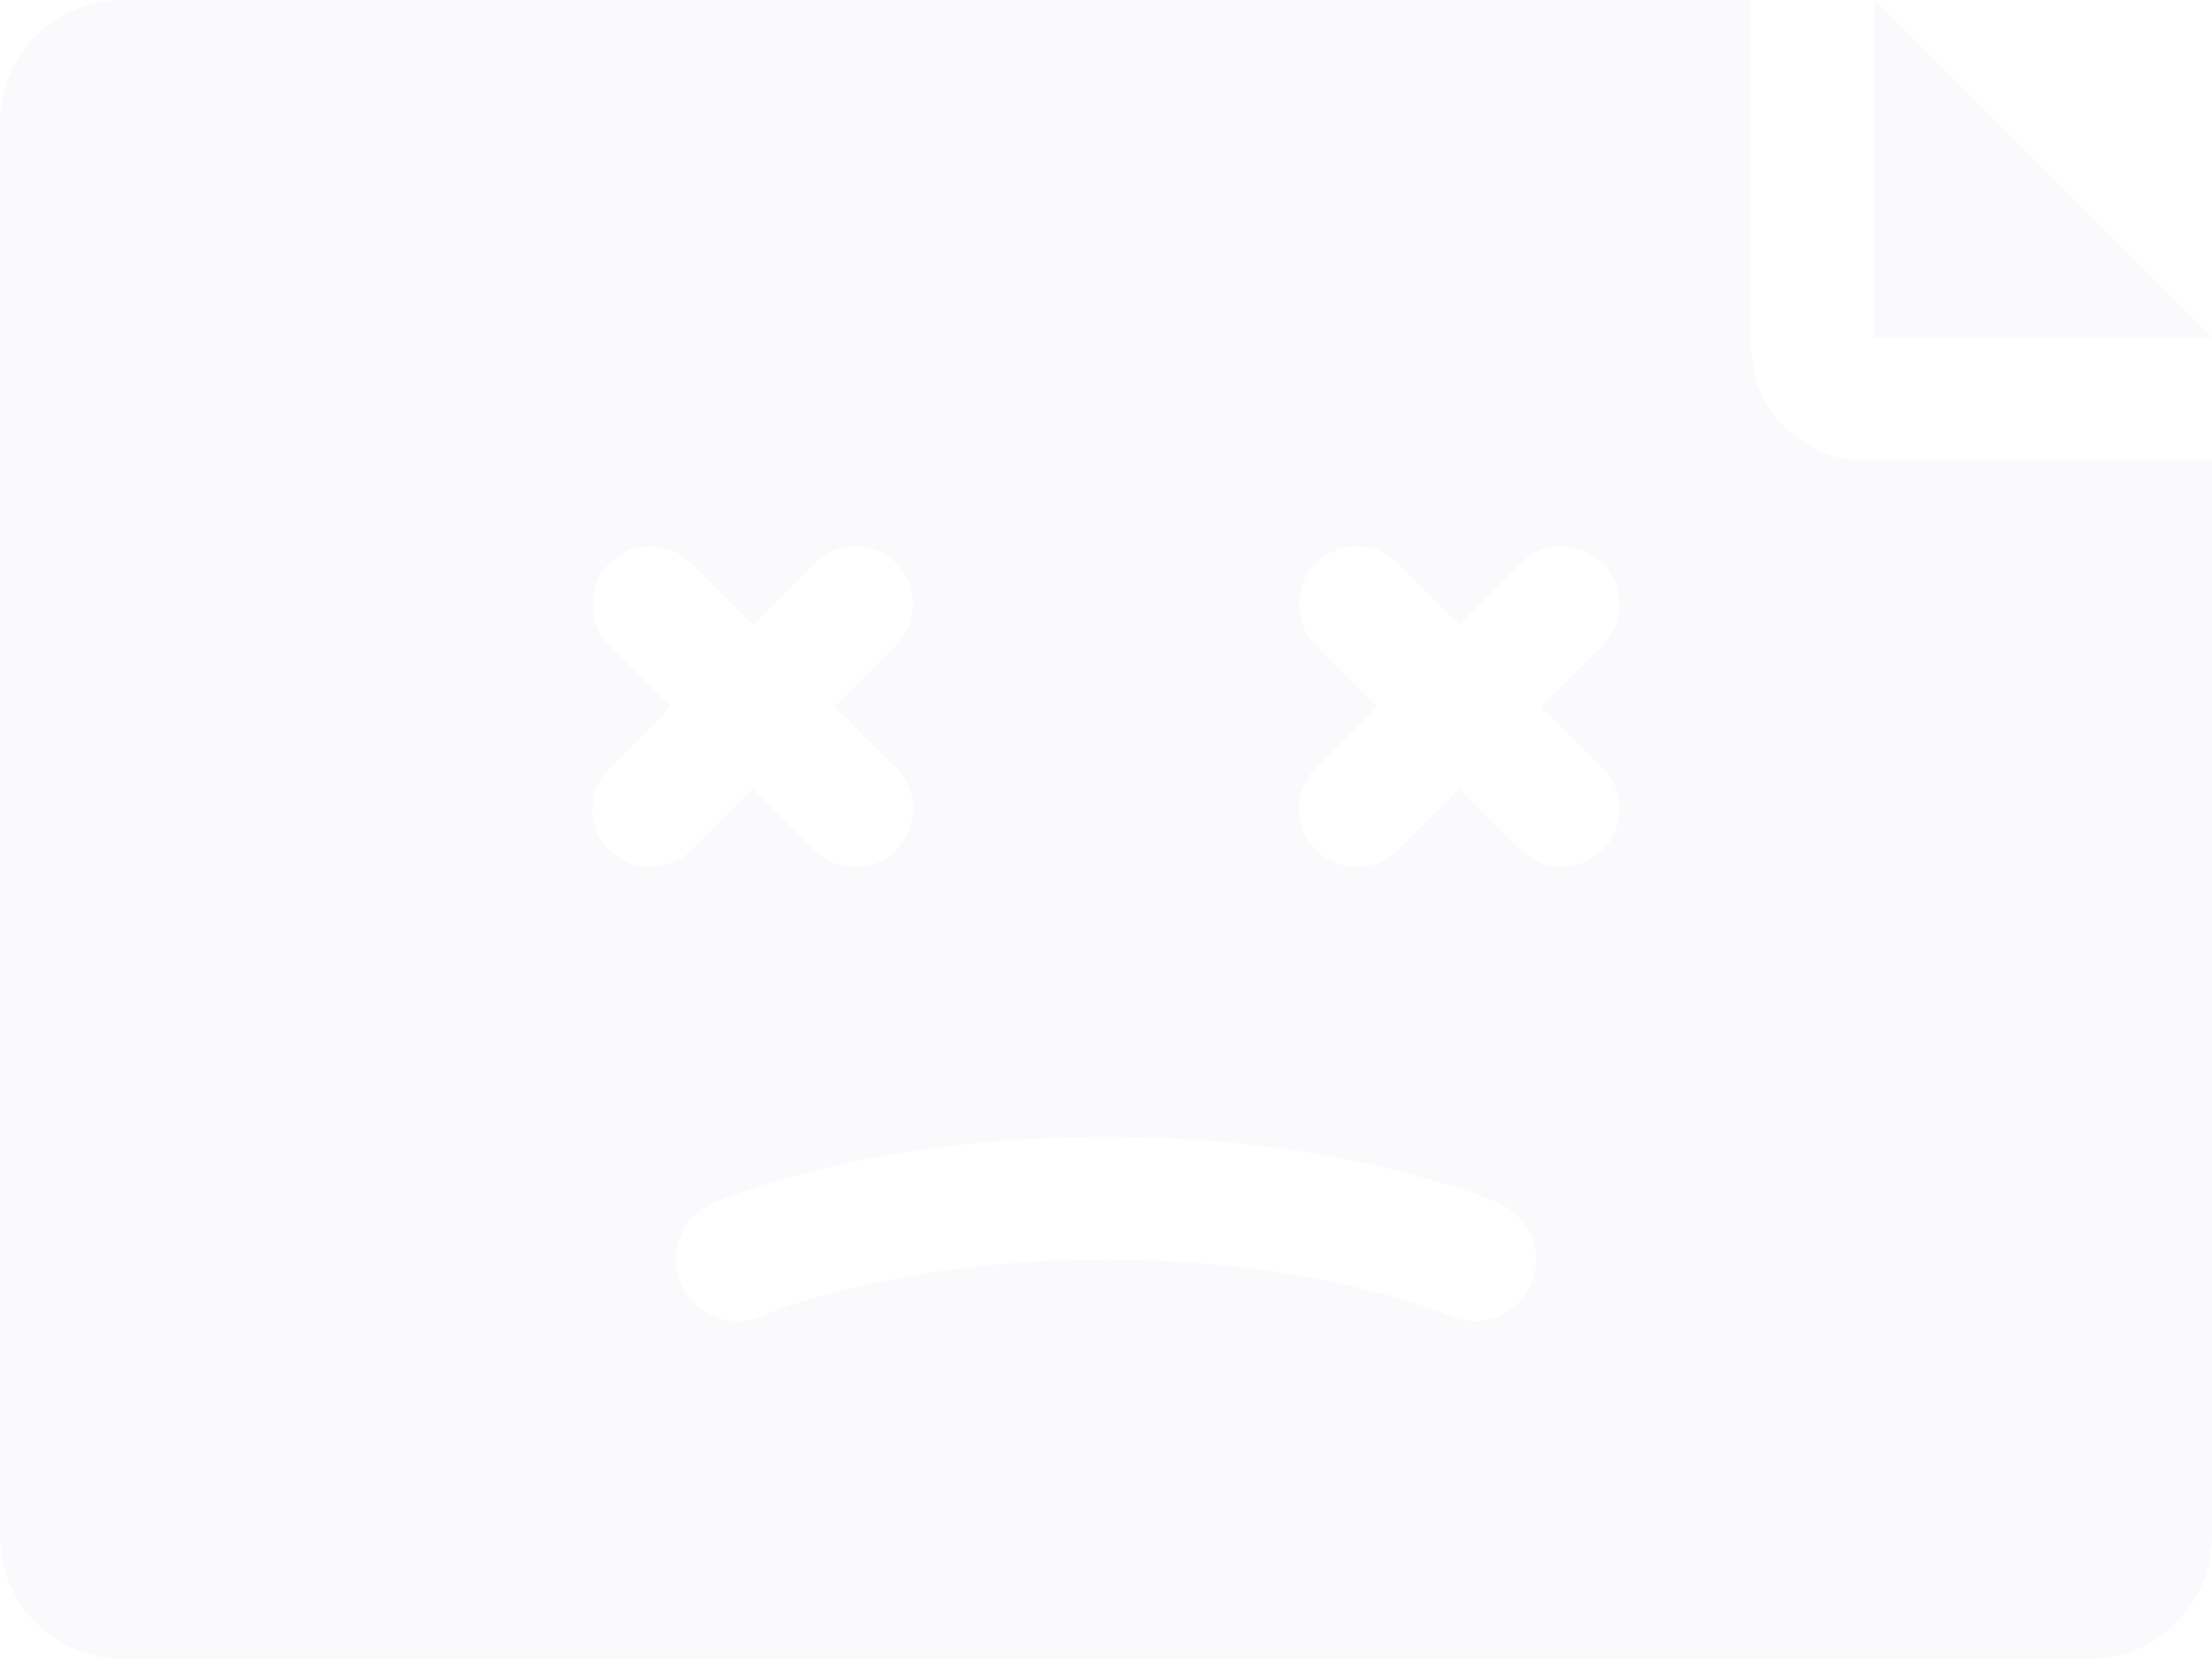 <svg width="72" height="54" viewBox="0 0 72 54" fill="none" xmlns="http://www.w3.org/2000/svg">
<path fill-rule="evenodd" clip-rule="evenodd" d="M57 0H4C1.791 0 0 1.791 0 4V50C0 52.209 1.791 54 4 54H68C70.209 54 72 52.209 72 50V15H60.733C58.671 15 57 13.328 57 11.267V0ZM19.834 18.333C20.57 17.597 21.764 17.597 22.5 18.333L24.5 20.333L26.5 18.333C27.236 17.597 28.43 17.597 29.167 18.333C29.903 19.07 29.903 20.264 29.167 21L27.167 23L29.167 25C29.903 25.736 29.903 26.93 29.167 27.667C28.431 28.403 27.237 28.403 26.5 27.667L24.5 25.666L22.5 27.667C21.764 28.403 20.57 28.403 19.833 27.667C19.097 26.93 19.097 25.736 19.833 25L21.834 23L19.834 21C19.097 20.264 19.097 19.07 19.834 18.333ZM45.498 18.333C44.762 17.597 43.568 17.597 42.832 18.333C42.095 19.07 42.095 20.264 42.832 21L44.831 23L42.831 25C42.095 25.736 42.095 26.93 42.831 27.667C43.568 28.403 44.762 28.403 45.498 27.667L47.498 25.666L49.498 27.667C50.235 28.403 51.429 28.403 52.165 27.667C52.901 26.93 52.901 25.736 52.165 25L50.165 23L52.165 21C52.901 20.264 52.901 19.07 52.165 18.333C51.428 17.597 50.234 17.597 49.498 18.333L47.498 20.333L45.498 18.333ZM24.809 42.829L24.808 42.83C23.8 43.274 22.62 42.82 22.172 41.812C21.724 40.803 22.178 39.621 23.188 39.172L24 41C23.188 39.172 23.189 39.172 23.189 39.172L23.19 39.171L23.193 39.17L23.2 39.167L23.219 39.159L23.242 39.149L23.276 39.134C23.323 39.114 23.388 39.088 23.47 39.055C23.633 38.99 23.865 38.902 24.163 38.798C24.759 38.591 25.618 38.323 26.716 38.056C28.913 37.524 32.072 37 36 37C39.928 37 43.087 37.524 45.284 38.056C46.382 38.323 47.241 38.591 47.837 38.798C47.939 38.834 48.033 38.868 48.12 38.899C48.285 38.96 48.423 39.013 48.53 39.055C48.57 39.071 48.606 39.086 48.638 39.099C48.671 39.112 48.7 39.124 48.724 39.134L48.768 39.153L48.781 39.159L48.8 39.167L48.807 39.17L48.81 39.171L48.811 39.172C48.811 39.172 48.811 39.172 48.807 39.181L48.794 39.212L48.812 39.172C49.822 39.621 50.276 40.803 49.828 41.812C49.38 42.82 48.201 43.275 47.193 42.83L47.191 42.829L36.896 42.829L47.19 42.829L47.172 42.821C47.149 42.811 47.11 42.795 47.054 42.773C46.942 42.728 46.764 42.66 46.523 42.577C46.04 42.409 45.305 42.177 44.341 41.944C42.413 41.476 39.572 41 36 41C32.428 41 29.587 41.476 27.659 41.944C26.695 42.177 25.96 42.409 25.477 42.577C25.236 42.66 25.058 42.728 24.946 42.773C24.89 42.795 24.851 42.811 24.828 42.821L24.811 42.828L36.896 42.829L24.809 42.829Z" fill="#E7E7F8" fill-opacity="0.18"/>
<path d="M72 11H61V0L72 11Z" fill="#E7E7F8" fill-opacity="0.18"/>
</svg>
